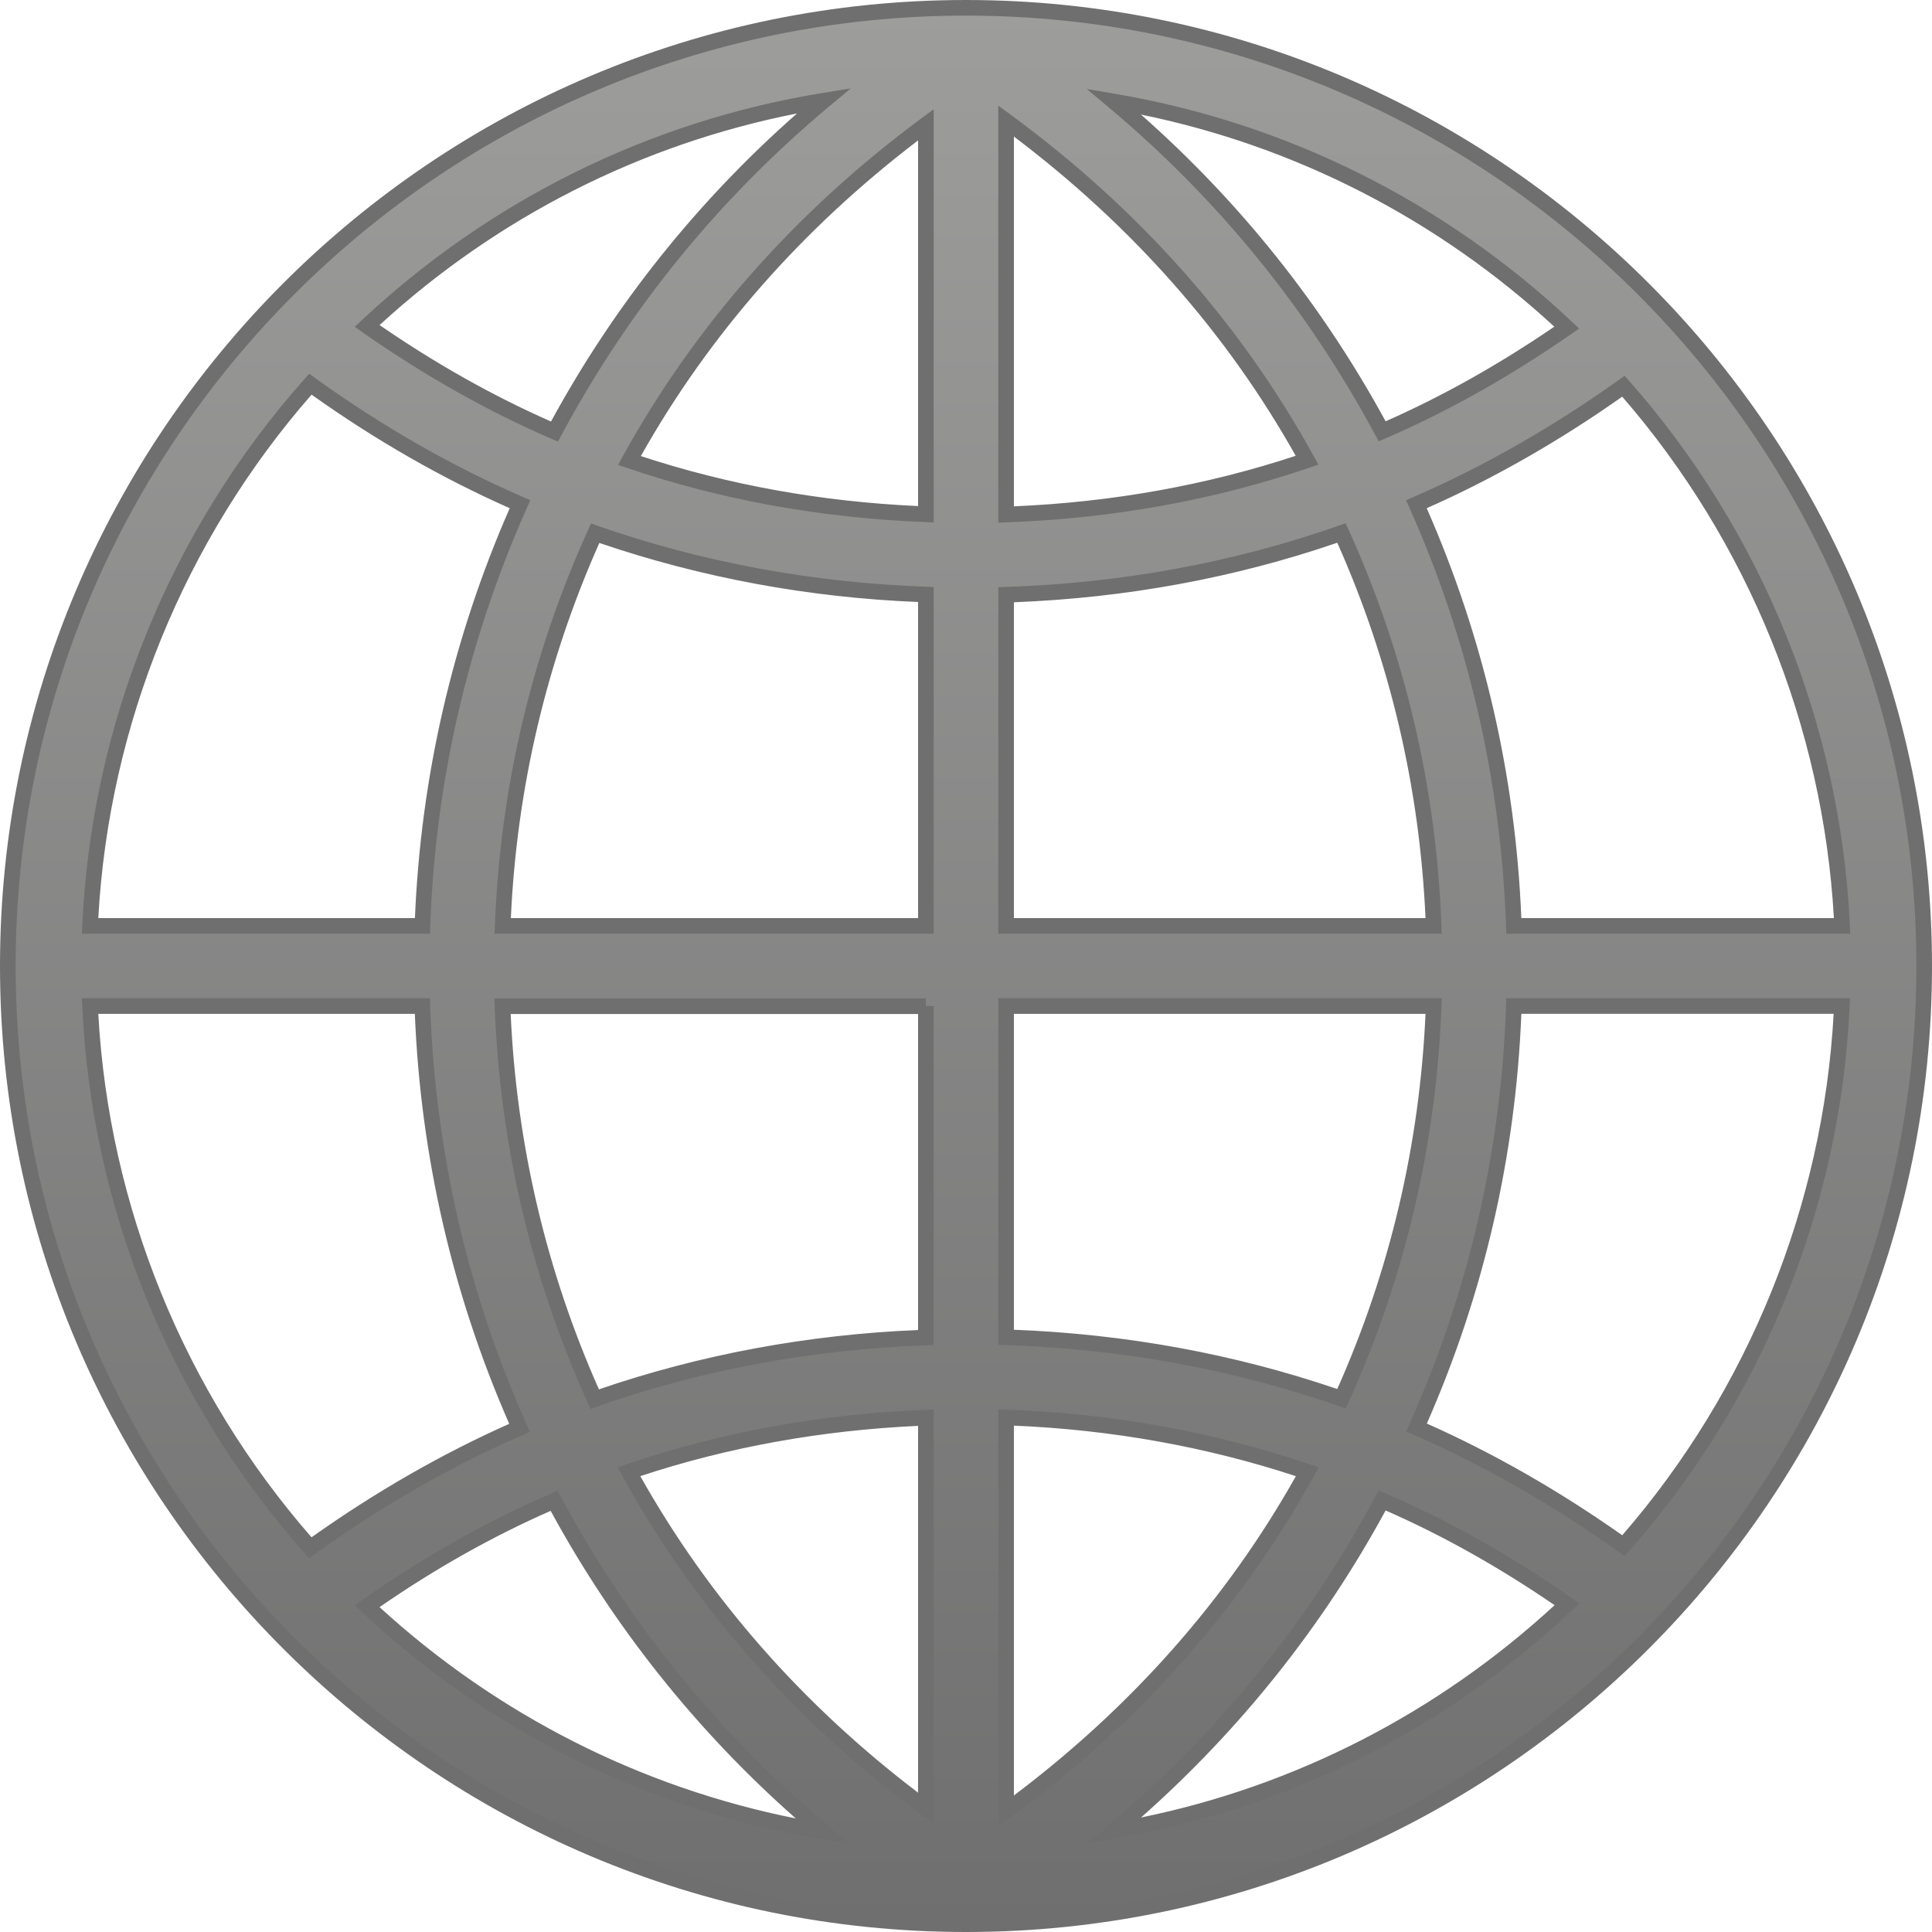 <?xml version="1.0" encoding="utf-8"?>
<!-- Generator: Adobe Illustrator 16.0.4, SVG Export Plug-In . SVG Version: 6.00 Build 0)  -->
<!DOCTYPE svg PUBLIC "-//W3C//DTD SVG 1.1//EN" "http://www.w3.org/Graphics/SVG/1.1/DTD/svg11.dtd">
<svg version="1.1" id="Ebene_1" xmlns="http://www.w3.org/2000/svg" xmlns:xlink="http://www.w3.org/1999/xlink" x="0px" y="0px"
	 width="64px" height="64px" viewBox="0 0 64 64" enable-background="new 0 0 64 64" xml:space="preserve">
<g>
	<linearGradient id="path3_2_" gradientUnits="userSpaceOnUse" x1="32" y1="0.259" x2="32" y2="63.741">
		<stop  offset="0" style="stop-color:#9D9D9C"/>
		<stop  offset="1" style="stop-color:#6F6F6F"/>
	</linearGradient>
	<path id="path3_1_" fill="url(#path3_2_)" d="M31.999,0.259c-17.505,0-31.74,14.234-31.74,31.742
		c0,17.505,14.235,31.74,31.74,31.74s31.742-14.235,31.742-31.74C63.741,14.493,49.504,0.259,31.999,0.259z M30.672,17.036
		c-3.384-0.133-6.687-0.714-9.82-1.781c2.381-4.325,5.735-8.095,9.82-11.122V17.036z M30.672,19.694v10.978h-14.02
		c0.174-4.575,1.233-8.972,3.062-13.007C23.208,18.881,26.889,19.562,30.672,19.694z M30.672,33.327v10.979
		c-3.786,0.136-7.475,0.814-10.971,2.042c-1.827-4.04-2.883-8.438-3.055-13.017h14.025V33.327z M30.672,46.963v12.94
		c-4.097-3.029-7.456-6.812-9.838-11.15C23.978,47.68,27.284,47.097,30.672,46.963z M33.328,46.955
		c3.437,0.121,6.785,0.715,9.979,1.798c-2.411,4.379-5.819,8.191-9.979,11.237V46.955z M33.328,44.299V33.327h14.163
		c-0.171,4.58-1.224,8.972-3.054,13.007C40.896,45.101,37.166,44.423,33.328,44.299z M33.328,30.672v-10.97
		c3.838-0.126,7.567-0.804,11.109-2.047c1.83,4.038,2.883,8.435,3.054,13.017H33.328z M33.328,17.044V4.01
		c4.155,3.049,7.563,6.857,9.972,11.236C40.113,16.331,36.762,16.923,33.328,17.044z M36.896,3.363
		c5.759,0.979,10.931,3.651,15.004,7.49c-1.945,1.351-3.982,2.517-6.113,3.437C43.569,10.159,40.571,6.443,36.896,3.363z
		 M18.368,14.297c-2.171-0.938-4.238-2.12-6.205-3.498c4.111-3.854,9.331-6.519,15.131-7.464
		C23.608,6.42,20.592,10.146,18.368,14.297z M17.228,16.703c-1.938,4.343-3.059,9.055-3.233,13.969H2.984
		C3.296,23.8,5.997,17.548,10.28,12.728C12.476,14.308,14.793,15.647,17.228,16.703z M13.991,33.327
		c0.17,4.911,1.285,9.638,3.219,13.971c-2.425,1.06-4.734,2.396-6.93,3.973c-4.287-4.826-6.984-11.073-7.296-17.943H13.991z
		 M18.356,49.715c2.221,4.142,5.213,7.857,8.896,10.95c-5.78-0.962-10.988-3.618-15.09-7.457
		C14.126,51.825,16.189,50.648,18.356,49.715z M45.787,49.702c2.138,0.92,4.175,2.082,6.124,3.441
		c-4.08,3.84-9.256,6.516-15.006,7.494C40.571,57.549,43.569,53.845,45.787,49.702z M46.925,47.29
		c1.942-4.341,3.059-9.052,3.224-13.966h10.864c-0.311,6.843-2.982,13.062-7.234,17.878C51.614,49.66,49.326,48.335,46.925,47.29z
		 M50.148,30.672c-0.17-4.914-1.285-9.626-3.227-13.969c2.401-1.042,4.692-2.365,6.856-3.909c4.252,4.821,6.924,11.037,7.242,17.878
		H50.148z"/>
	<path fill="#6F6F6F" d="M31.999,64C14.355,64,0,49.645,0,32.001C0,14.356,14.355,0,31.999,0C49.644,0,64,14.356,64,32.001
		C64,49.645,49.644,64,31.999,64z M31.999,0.517c-17.359,0-31.481,14.124-31.481,31.484c0,17.359,14.122,31.481,31.481,31.481
		c17.36,0,31.484-14.122,31.484-31.481C63.483,14.641,49.359,0.517,31.999,0.517z M28.144,61.074l-0.934-0.153
		c-5.713-0.949-10.979-3.551-15.225-7.523l-0.233-0.217l0.261-0.183c2.016-1.421,4.116-2.605,6.24-3.519l0.219-0.096l0.111,0.211
		c2.24,4.172,5.215,7.831,8.837,10.871L28.144,61.074z M12.573,53.238c3.897,3.564,8.639,5.97,13.788,7
		c-3.288-2.903-6.015-6.325-8.12-10.189C16.315,50.895,14.412,51.966,12.573,53.238z M36.011,61.053l0.728-0.612
		c3.637-3.064,6.604-6.718,8.819-10.86l0.112-0.209l0.218,0.094c2.084,0.896,4.16,2.062,6.171,3.468l0.261,0.183l-0.233,0.217
		c-4.226,3.979-9.46,6.595-15.138,7.561L36.011,61.053z M45.9,50.036c-2.082,3.833-4.803,7.25-8.101,10.171
		c5.11-1.045,9.823-3.464,13.699-7.033C49.669,51.919,47.789,50.864,45.9,50.036z M33.07,60.501V46.688l0.267,0.009
		c3.49,0.123,6.871,0.733,10.052,1.812l0.294,0.1l-0.149,0.27c-2.421,4.4-5.803,8.209-10.051,11.321L33.07,60.501z M33.587,47.226
		v12.251c3.909-2.946,7.048-6.499,9.341-10.577C39.963,47.926,36.824,47.362,33.587,47.226z M30.93,60.419l-0.413-0.306
		c-4.182-3.095-7.516-6.873-9.908-11.235l-0.149-0.27l0.292-0.1c3.108-1.062,6.441-1.67,9.911-1.805l0.268-0.01V60.419z
		 M21.211,48.899c2.268,4.038,5.359,7.562,9.202,10.486V47.234C27.2,47.381,24.108,47.941,21.211,48.899z M10.243,51.618
		l-0.156-0.176C5.642,46.44,3.026,40.011,2.726,33.339l-0.014-0.27h11.529l0.009,0.249c0.167,4.826,1.242,9.494,3.197,13.874
		l0.106,0.238l-0.239,0.105c-2.351,1.025-4.666,2.353-6.882,3.945L10.243,51.618z M3.256,33.586
		c0.352,6.379,2.852,12.519,7.064,17.339c2.113-1.5,4.314-2.763,6.549-3.759c-1.882-4.296-2.934-8.861-3.127-13.58H3.256z
		 M53.818,51.549l-0.189-0.136c-2.206-1.573-4.497-2.879-6.808-3.887l-0.24-0.104l0.106-0.239c1.962-4.383,3.04-9.05,3.202-13.868
		l0.008-0.249h11.388l-0.014,0.27c-0.3,6.642-2.893,13.046-7.297,18.037L53.818,51.549z M47.266,47.157
		c2.196,0.977,4.371,2.219,6.473,3.7c4.176-4.81,6.653-10.925,7.003-17.274H50.397C50.208,38.295,49.155,42.858,47.266,47.157z
		 M19.562,46.67l-0.098-0.217c-1.869-4.136-2.905-8.548-3.077-13.112l-0.01-0.268h14.294v0.256l0.258-0.002v11.229l-0.249,0.009
		c-3.784,0.136-7.448,0.817-10.893,2.026L19.562,46.67z M16.917,33.59c0.195,4.324,1.179,8.505,2.923,12.434
		c3.354-1.15,6.907-1.813,10.573-1.966V33.59H16.917z M44.575,46.657l-0.222-0.078c-3.493-1.218-7.205-1.897-11.033-2.021
		l-0.25-0.008v-11.48H47.76l-0.01,0.267c-0.171,4.569-1.204,8.979-3.076,13.106L44.575,46.657z M33.587,44.05
		c3.711,0.142,7.312,0.803,10.711,1.963c1.748-3.923,2.729-8.099,2.924-12.427H33.587V44.05z M61.293,30.93H49.898l-0.009-0.249
		c-0.167-4.822-1.246-9.489-3.205-13.872l-0.106-0.239l0.24-0.104c2.319-1.007,4.611-2.314,6.811-3.882l0.189-0.137l0.156,0.177
		c4.402,4.993,6.997,11.398,7.306,18.037L61.293,30.93z M50.396,30.413H60.75c-0.358-6.347-2.838-12.462-7.012-17.273
		c-2.096,1.478-4.271,2.719-6.476,3.695C49.149,21.134,50.203,25.698,50.396,30.413z M47.76,30.93H33.07V19.451l0.25-0.008
		c3.84-0.126,7.55-0.81,11.032-2.031l0.222-0.079l0.1,0.216c1.871,4.128,2.905,8.538,3.076,13.114L47.76,30.93z M33.587,30.413
		h13.635c-0.195-4.332-1.176-8.513-2.923-12.434c-3.389,1.163-6.991,1.828-10.712,1.972V30.413z M30.93,30.93H16.384l0.01-0.268
		c0.174-4.559,1.212-8.969,3.086-13.105l0.096-0.216L19.8,17.42c3.465,1.206,7.126,1.885,10.881,2.016l0.249,0.009V30.93z
		 M16.923,30.413h13.49V19.942c-3.641-0.148-7.188-0.808-10.559-1.956C18.105,21.918,17.12,26.097,16.923,30.413z M14.244,30.93
		H2.712l0.014-0.27c0.301-6.674,2.916-13.104,7.361-18.104l0.156-0.176l0.189,0.137c2.218,1.599,4.54,2.927,6.897,3.948l0.239,0.104
		l-0.106,0.239c-1.959,4.388-3.039,9.056-3.21,13.872L14.244,30.93z M3.256,30.413h10.489c0.198-4.71,1.254-9.274,3.14-13.578
		c-2.242-0.993-4.448-2.256-6.564-3.762C6.107,17.893,3.607,24.03,3.256,30.413z M33.07,17.312V3.499l0.412,0.303
		c4.252,3.12,7.631,6.929,10.042,11.319l0.15,0.27l-0.292,0.1c-3.167,1.079-6.547,1.689-10.046,1.812L33.07,17.312z M33.587,4.524
		v12.249c3.245-0.137,6.384-0.7,9.335-1.674C40.636,11.029,37.499,7.478,33.587,4.524z M30.93,17.305l-0.268-0.01
		c-3.464-0.134-6.791-0.738-9.896-1.796l-0.29-0.1l0.147-0.27c2.39-4.34,5.718-8.111,9.893-11.205L30.93,3.62V17.305z
		 M21.229,15.108c2.891,0.953,5.977,1.511,9.184,1.656V4.651C26.577,7.574,23.49,11.089,21.229,15.108z M18.483,14.628l-0.22-0.094
		c-2.11-0.912-4.212-2.098-6.251-3.524l-0.261-0.183l0.233-0.218c4.262-3.992,9.539-6.596,15.267-7.53l0.931-0.15l-0.725,0.605
		c-3.642,3.047-6.624,6.71-8.861,10.885L18.483,14.628z M12.574,10.768c1.856,1.278,3.764,2.352,5.679,3.195
		c2.105-3.865,4.844-7.294,8.148-10.204C21.242,4.774,16.484,7.185,12.574,10.768z M45.671,14.621l-0.113-0.209
		c-2.231-4.16-5.2-7.811-8.826-10.852l-0.733-0.613l0.942,0.161c5.683,0.967,10.918,3.58,15.138,7.557l0.232,0.218l-0.262,0.182
		c-2.027,1.409-4.1,2.573-6.161,3.461L45.671,14.621z M37.796,3.795c3.285,2.899,6.009,6.314,8.104,10.161
		c1.869-0.823,3.746-1.876,5.589-3.134C47.62,7.257,42.91,4.841,37.796,3.795z"/>
</g>
</svg>
